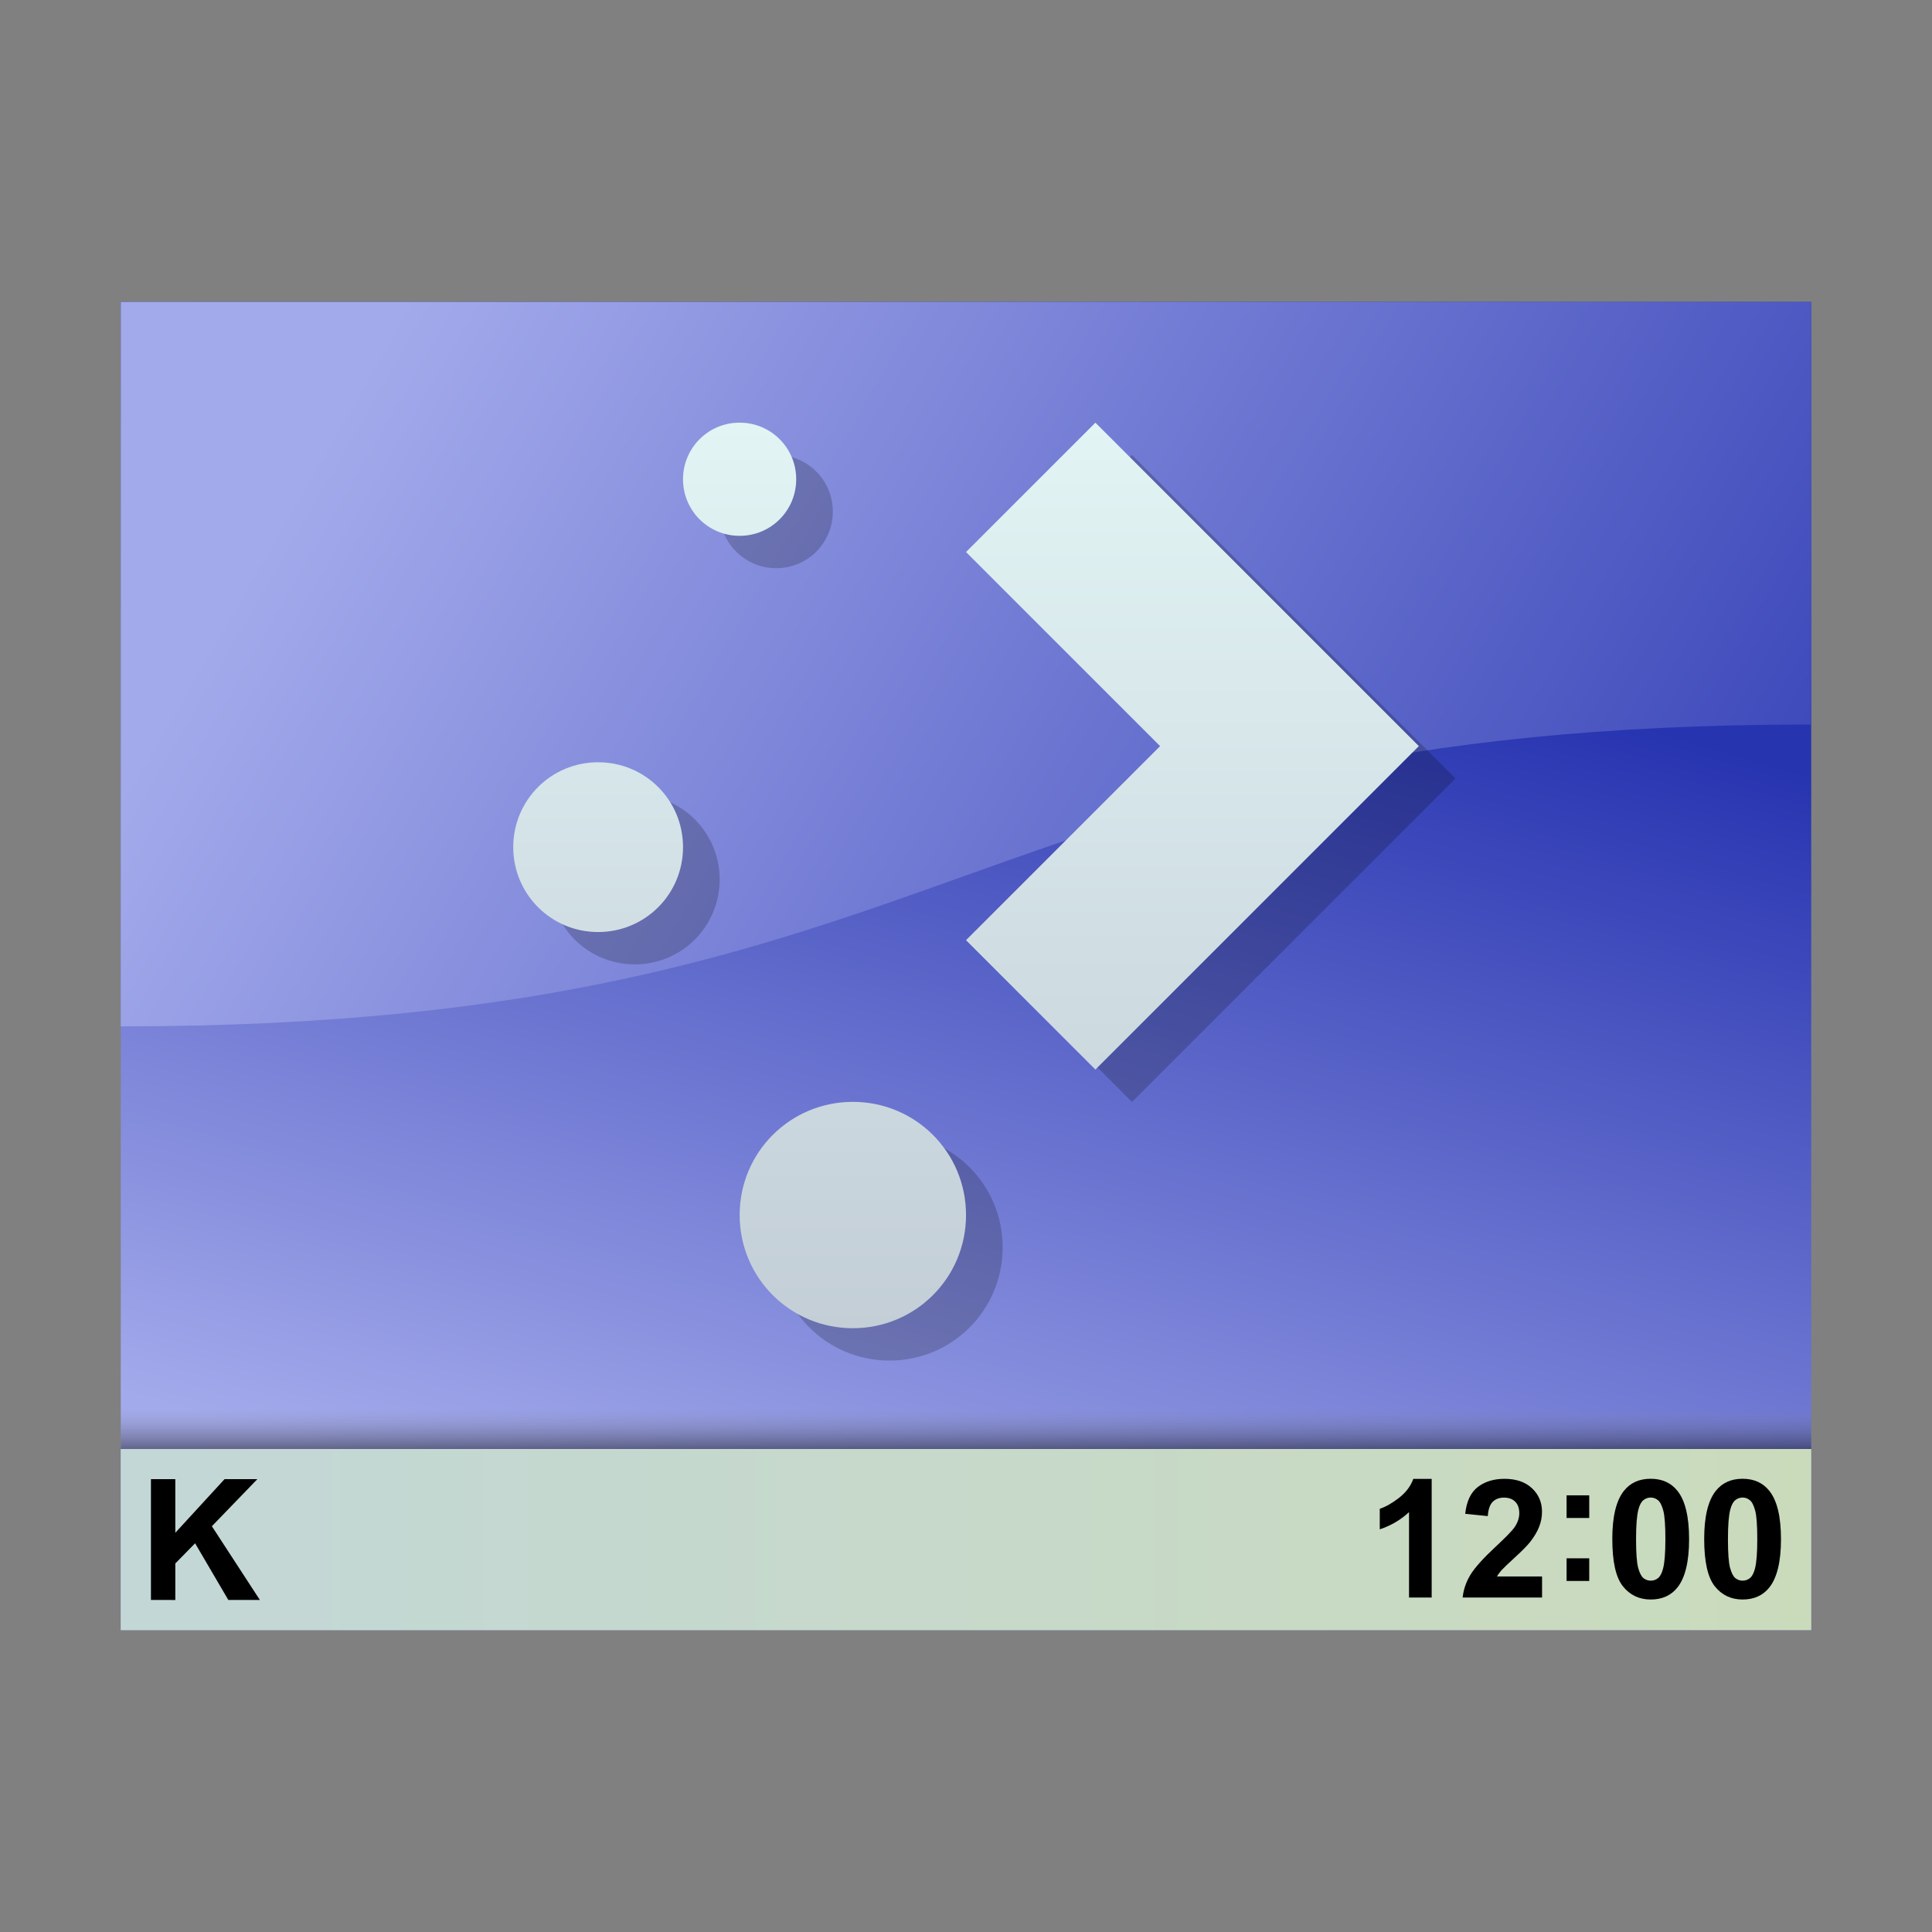 <?xml version="1.0" encoding="UTF-8" standalone="no"?>
<svg
   xmlns:dc="http://purl.org/dc/elements/1.1/"
   xmlns:cc="http://creativecommons.org/ns#"
   xmlns:rdf="http://www.w3.org/1999/02/22-rdf-syntax-ns#"
   xmlns:svg="http://www.w3.org/2000/svg"
   xmlns="http://www.w3.org/2000/svg"
   xmlns:xlink="http://www.w3.org/1999/xlink"
   xmlns:sodipodi="http://sodipodi.sourceforge.net/DTD/sodipodi-0.dtd"
   xmlns:inkscape="http://www.inkscape.org/namespaces/inkscape"
   width="128"
   height="128"
   viewBox="0 0 33.867 33.867"
   version="1.1"
   id="svg8"
   inkscape:version="1.0 (4035a4fb49, 2020-05-01)"
   sodipodi:docname="plasmashell.svg">
  <rect x="0" y="0" width="33.867" height="33.867" fill="#808080" stroke="none"/>
  <defs
     id="defs2">
    <linearGradient
       inkscape:collect="always"
       id="linearGradient1205">
      <stop
         style="stop-color:#c3d7d7;stop-opacity:1"
         id="stop1201" />
      <stop
         offset="1"
         style="stop-color:#cadbbc;stop-opacity:1"
         id="stop1203" />
    </linearGradient>
    <linearGradient
       inkscape:collect="always"
       id="linearGradient1121">
      <stop
         style="stop-color:#000000;stop-opacity:0.5"
         offset="0"
         id="stop1117" />
      <stop
         style="stop-color:#898999;stop-opacity:0;"
         offset="1"
         id="stop1119" />
    </linearGradient>
    <linearGradient
       inkscape:collect="always"
       id="linearGradient5657">
      <stop
         style="stop-color:#a3aaeb;stop-opacity:1"
         offset="0"
         id="stop5653" />
      <stop
         style="stop-color:#2734b0;stop-opacity:1"
         offset="1"
         id="stop5655" />
    </linearGradient>
    <linearGradient
       inkscape:collect="always"
       xlink:href="#linearGradient1121"
       id="linearGradient1127"
       gradientUnits="userSpaceOnUse"
       x1="8.467"
       y1="284.754"
       x2="8.467"
       y2="285.396"
       gradientTransform="matrix(2,0,0,-1.235,9.1534632e-7,640.287)" />
    <linearGradient
       inkscape:collect="always"
       xlink:href="#linearGradient5657"
       id="linearGradient1260"
       gradientUnits="userSpaceOnUse"
       gradientTransform="matrix(1.4,0,0,1.4,-6.773,-107.793)"
       x1="13.91"
       y1="284.602"
       x2="17.689"
       y2="271.751" />
    <linearGradient
       id="linearGradient4219"
       inkscape:collect="always">
      <stop
         id="stop4221"
         style="stop-color:#c3ced7" />
      <stop
         id="stop4223"
         style="stop-color:#e2f4f4"
         offset="1" />
    </linearGradient>
    <linearGradient
       inkscape:collect="always"
       xlink:href="#linearGradient1205"
       id="linearGradient1199"
       x1="2.117"
       y1="290.121"
       x2="31.75"
       y2="290.121"
       gradientUnits="userSpaceOnUse" />
    <linearGradient
       inkscape:collect="always"
       xlink:href="#linearGradient4219"
       id="linearGradient1209"
       gradientUnits="userSpaceOnUse"
       y1="536.798"
       x2="0"
       y2="522.798"
       gradientTransform="matrix(1.134,0,0,1.134,-437.286,-322.274)" />
    <linearGradient
       inkscape:collect="always"
       xlink:href="#linearGradient5657"
       id="linearGradient1257"
       gradientUnits="userSpaceOnUse"
       gradientTransform="matrix(1.4,0,0,1.4,-6.773,-107.793)"
       x1="7.312"
       y1="273.219"
       x2="26.458"
       y2="284.3" />
  </defs>
  <sodipodi:namedview
     id="base"
     pagecolor="#ffffff"
     bordercolor="#666666"
     borderopacity="1.0"
     inkscape:pageopacity="0.0"
     inkscape:pageshadow="2"
     inkscape:zoom="4.9663203"
     inkscape:cx="78.596271"
     inkscape:cy="24.507859"
     inkscape:document-units="px"
     inkscape:current-layer="layer1"
     inkscape:document-rotation="0"
     showgrid="false"
     units="px"
     inkscape:snap-grids="true"
     inkscape:snap-intersection-paths="true"
     inkscape:window-width="1600"
     inkscape:window-height="837"
     inkscape:window-x="-8"
     inkscape:window-y="-8"
     inkscape:window-maximized="1"
     inkscape:snap-page="false"
     inkscape:snap-bbox="true"
     inkscape:bbox-nodes="true">
    <inkscape:grid
       type="xygrid"
       id="grid932" />
  </sodipodi:namedview>
  <g
     inkscape:label="Layer 1"
     inkscape:groupmode="layer"
     id="layer1"
     transform="translate(0,-263.133)">
    <g
       id="path5741"
       transform="matrix(2,0,0,1.992,-25.4,-292.719)" />
    <g
       id="rect4775"
       transform="matrix(2,0,0,1.992,2.116,-295.512)" />
    <g
       id="rect4835-9"
       transform="matrix(2,0,0,1.992,2.118,-294.459)" />
    <g
       id="rect4839"
       transform="matrix(2,0,0,1.992,2.119,-296.567)" />
    <g
       transform="matrix(2,0,0,1.992,21.168,-289.187)"
       id="g5149" />
    <g
       id="path5988"
       transform="matrix(2,0,0,1.992,1.436,-293.773)" />
    <path
       inkscape:connector-curvature="0"
       id="rect936"
       style="fill:url(#linearGradient1260);fill-opacity:1;fill-rule:evenodd;stroke-width:1.357;stroke-linecap:square;stroke-linejoin:round;stroke-opacity:0.21;paint-order:markers fill stroke"
       d="M 2.117,268.425 H 31.75 v 23.283 H 2.117 Z"
       sodipodi:nodetypes="ccccc" />
    <path
       inkscape:connector-curvature="0"
       d="M 2.117,288.533 H 31.75 v -1.058 H 2.117 Z"
       style="fill:url(#linearGradient1127);fill-opacity:1;fill-rule:evenodd;stroke-width:1.58;stroke-linecap:square;stroke-linejoin:round;stroke-miterlimit:4;stroke-dasharray:none;stroke-opacity:0.21;paint-order:markers fill stroke"
       id="path1125"
       sodipodi:nodetypes="ccccc" />
    <path
       inkscape:connector-curvature="0"
       d="M 2.117,288.533 H 31.75 v 3.175 H 2.117 Z"
       style="fill:url(#linearGradient1199);fill-opacity:1;fill-rule:evenodd;stroke-width:1.005;stroke-linecap:square;stroke-linejoin:round;stroke-opacity:0.21;paint-order:markers fill stroke"
       id="rect1027"
       sodipodi:nodetypes="ccccc" />
    <g
       aria-label="K"
       id="text1122"
       style="font-size:2.957px;line-height:0.75;font-family:'Times New Roman';-inkscape-font-specification:'Times New Roman, ';fill:#000000;fill-rule:evenodd;stroke-width:0.475;stroke-linecap:square;stroke-linejoin:round;stroke-opacity:0.21;paint-order:markers fill stroke">
      <path
         inkscape:connector-curvature="0"
         d="m 2.646,291.179 v -2.117 h 0.427 v 0.94 l 0.863,-0.94 H 4.511 L 3.714,289.887 4.555,291.179 H 4.002 l -0.582,-0.993 -0.347,0.354 v 0.64 z"
         style="font-style:normal;font-variant:normal;font-weight:bold;font-stretch:normal;font-family:Arial;-inkscape-font-specification:'Arial Bold';stroke-width:0.475"
         id="path1124" />
    </g>
    <g
       id="g1152"
       transform="matrix(1.026,0,0,1.026,-0.813,-7.578)">
      <path
         inkscape:connector-curvature="0"
         d="m 25.253,291.145 h -0.387 v -1.459 q -0.212,0.198 -0.5,0.294 v -0.351 q 0.152,-0.05 0.329,-0.187 0.178,-0.139 0.244,-0.324 h 0.314 z"
         style="font-style:normal;font-variant:normal;font-weight:bold;font-stretch:normal;font-size:2.822px;line-height:0.75;font-family:Arial;-inkscape-font-specification:'Arial Bold';fill:#000000;fill-rule:evenodd;stroke-width:3.175;stroke-linecap:square;stroke-linejoin:round;stroke-opacity:0.21;paint-order:markers fill stroke"
         id="path1131" />
      <path
         inkscape:connector-curvature="0"
         d="m 27.139,290.785 v 0.36 h -1.357 q 0.022,-0.204 0.132,-0.386 0.11,-0.183 0.435,-0.485 0.262,-0.244 0.321,-0.331 0.08,-0.12 0.08,-0.237 0,-0.13 -0.07,-0.198 -0.069,-0.07 -0.192,-0.07 -0.121,0 -0.193,0.073 -0.072,0.073 -0.083,0.243 l -0.386,-0.039 q 0.034,-0.32 0.216,-0.459 0.182,-0.139 0.455,-0.139 0.299,0 0.47,0.161 0.171,0.161 0.171,0.401 0,0.136 -0.05,0.26 -0.048,0.123 -0.154,0.258 -0.07,0.09 -0.254,0.258 -0.183,0.168 -0.233,0.223 -0.048,0.055 -0.079,0.107 z"
         style="font-style:normal;font-variant:normal;font-weight:bold;font-stretch:normal;font-size:2.822px;line-height:0.75;font-family:Arial;-inkscape-font-specification:'Arial Bold';fill:#000000;fill-rule:evenodd;stroke-width:3.175;stroke-linecap:square;stroke-linejoin:round;stroke-opacity:0.21;paint-order:markers fill stroke"
         id="path1133" />
      <path
         inkscape:connector-curvature="0"
         d="m 27.558,289.786 v -0.387 h 0.387 v 0.387 z m 0,1.076 v -0.387 h 0.387 v 0.387 z"
         style="font-style:normal;font-variant:normal;font-weight:bold;font-stretch:normal;font-size:2.822px;line-height:0.75;font-family:Arial;-inkscape-font-specification:'Arial Bold';fill:#000000;fill-rule:evenodd;stroke-width:3.175;stroke-linecap:square;stroke-linejoin:round;stroke-opacity:0.21;paint-order:markers fill stroke"
         id="path1135" />
      <path
         inkscape:connector-curvature="0"
         d="m 28.995,289.116 q 0.294,0 0.459,0.209 0.197,0.248 0.197,0.823 0,0.573 -0.198,0.824 -0.164,0.207 -0.458,0.207 -0.295,0 -0.475,-0.226 -0.181,-0.227 -0.181,-0.809 0,-0.571 0.198,-0.821 0.164,-0.207 0.458,-0.207 z m 0,0.321 q -0.07,0 -0.125,0.045 -0.055,0.044 -0.085,0.16 -0.04,0.15 -0.04,0.506 0,0.356 0.036,0.489 0.036,0.132 0.09,0.176 0.055,0.044 0.125,0.044 0.07,0 0.125,-0.044 0.055,-0.045 0.085,-0.161 0.04,-0.149 0.04,-0.504 0,-0.356 -0.036,-0.488 -0.036,-0.134 -0.091,-0.178 -0.054,-0.045 -0.124,-0.045 z"
         style="font-style:normal;font-variant:normal;font-weight:bold;font-stretch:normal;font-size:2.822px;line-height:0.75;font-family:Arial;-inkscape-font-specification:'Arial Bold';fill:#000000;fill-rule:evenodd;stroke-width:3.175;stroke-linecap:square;stroke-linejoin:round;stroke-opacity:0.21;paint-order:markers fill stroke"
         id="path1137" />
      <path
         inkscape:connector-curvature="0"
         d="m 30.565,289.116 q 0.294,0 0.459,0.209 0.197,0.248 0.197,0.823 0,0.573 -0.198,0.824 -0.164,0.207 -0.458,0.207 -0.295,0 -0.475,-0.226 -0.181,-0.227 -0.181,-0.809 0,-0.571 0.198,-0.821 0.164,-0.207 0.458,-0.207 z m 0,0.321 q -0.07,0 -0.125,0.045 -0.055,0.044 -0.085,0.16 -0.04,0.15 -0.04,0.506 0,0.356 0.036,0.489 0.036,0.132 0.09,0.176 0.055,0.044 0.125,0.044 0.07,0 0.125,-0.044 0.055,-0.045 0.085,-0.161 0.04,-0.149 0.04,-0.504 0,-0.356 -0.036,-0.488 -0.036,-0.134 -0.091,-0.178 -0.054,-0.045 -0.124,-0.045 z"
         style="font-style:normal;font-variant:normal;font-weight:bold;font-stretch:normal;font-size:2.822px;line-height:0.75;font-family:Arial;-inkscape-font-specification:'Arial Bold';fill:#000000;fill-rule:evenodd;stroke-width:3.175;stroke-linecap:square;stroke-linejoin:round;stroke-opacity:0.21;paint-order:markers fill stroke"
         id="path1139" />
    </g>
    <path
       inkscape:connector-curvature="0"
       sodipodi:nodetypes="ccccc"
       d="M 2.117,268.425 H 31.75 l 1e-6,7.408 c -14.817,0 -14.817,5.292 -29.633,5.292 z"
       style="fill:url(#linearGradient1257);fill-opacity:1;fill-rule:evenodd;stroke-width:1.357;stroke-linecap:square;stroke-linejoin:round;stroke-opacity:0.21;paint-order:markers fill stroke"
       id="path1255" />
    <path
       d="m 13.607,271.109 c -0.55,0 -0.992,0.443 -0.992,0.992 0,0.55 0.443,0.992 0.992,0.992 0.55,0 0.992,-0.443 0.992,-0.992 0,-0.55 -0.443,-0.992 -0.992,-0.992 z m 6.237,0 -2.268,2.268 3.402,3.402 -3.402,3.402 2.268,2.268 3.402,-3.402 2.268,-2.268 -2.268,-2.268 z m -8.717,5.953 c -0.825,0 -1.488,0.664 -1.488,1.488 0,0.825 0.664,1.488 1.488,1.488 0.825,0 1.488,-0.664 1.488,-1.488 0,-0.825 -0.664,-1.488 -1.488,-1.488 z m 4.465,5.953 c -1.099,0 -1.984,0.885 -1.984,1.984 0,1.099 0.885,1.984 1.984,1.984 1.099,0 1.984,-0.885 1.984,-1.984 0,-1.099 -0.885,-1.984 -1.984,-1.984 z"
       id="path889"
       style="fill:#000000;stroke-width:1.134;fill-opacity:0.2"
       inkscape:connector-curvature="0" />
    <path
       inkscape:connector-curvature="0"
       style="fill:url(#linearGradient1209);stroke-width:1.134"
       id="path1207"
       d="m 12.965,270.542 c -0.55,0 -0.992,0.443 -0.992,0.992 0,0.55 0.443,0.992 0.992,0.992 0.55,0 0.992,-0.443 0.992,-0.992 0,-0.55 -0.443,-0.992 -0.992,-0.992 z m 6.237,0 -2.268,2.268 3.402,3.402 -3.402,3.402 2.268,2.268 3.402,-3.402 2.268,-2.268 -2.268,-2.268 z m -8.717,5.953 c -0.825,0 -1.488,0.664 -1.488,1.488 0,0.825 0.664,1.488 1.488,1.488 0.825,0 1.488,-0.664 1.488,-1.488 0,-0.825 -0.664,-1.488 -1.488,-1.488 z m 4.465,5.953 c -1.099,0 -1.984,0.885 -1.984,1.984 0,1.099 0.885,1.984 1.984,1.984 1.099,0 1.984,-0.885 1.984,-1.984 0,-1.099 -0.885,-1.984 -1.984,-1.984 z" />
  </g>
</svg>
